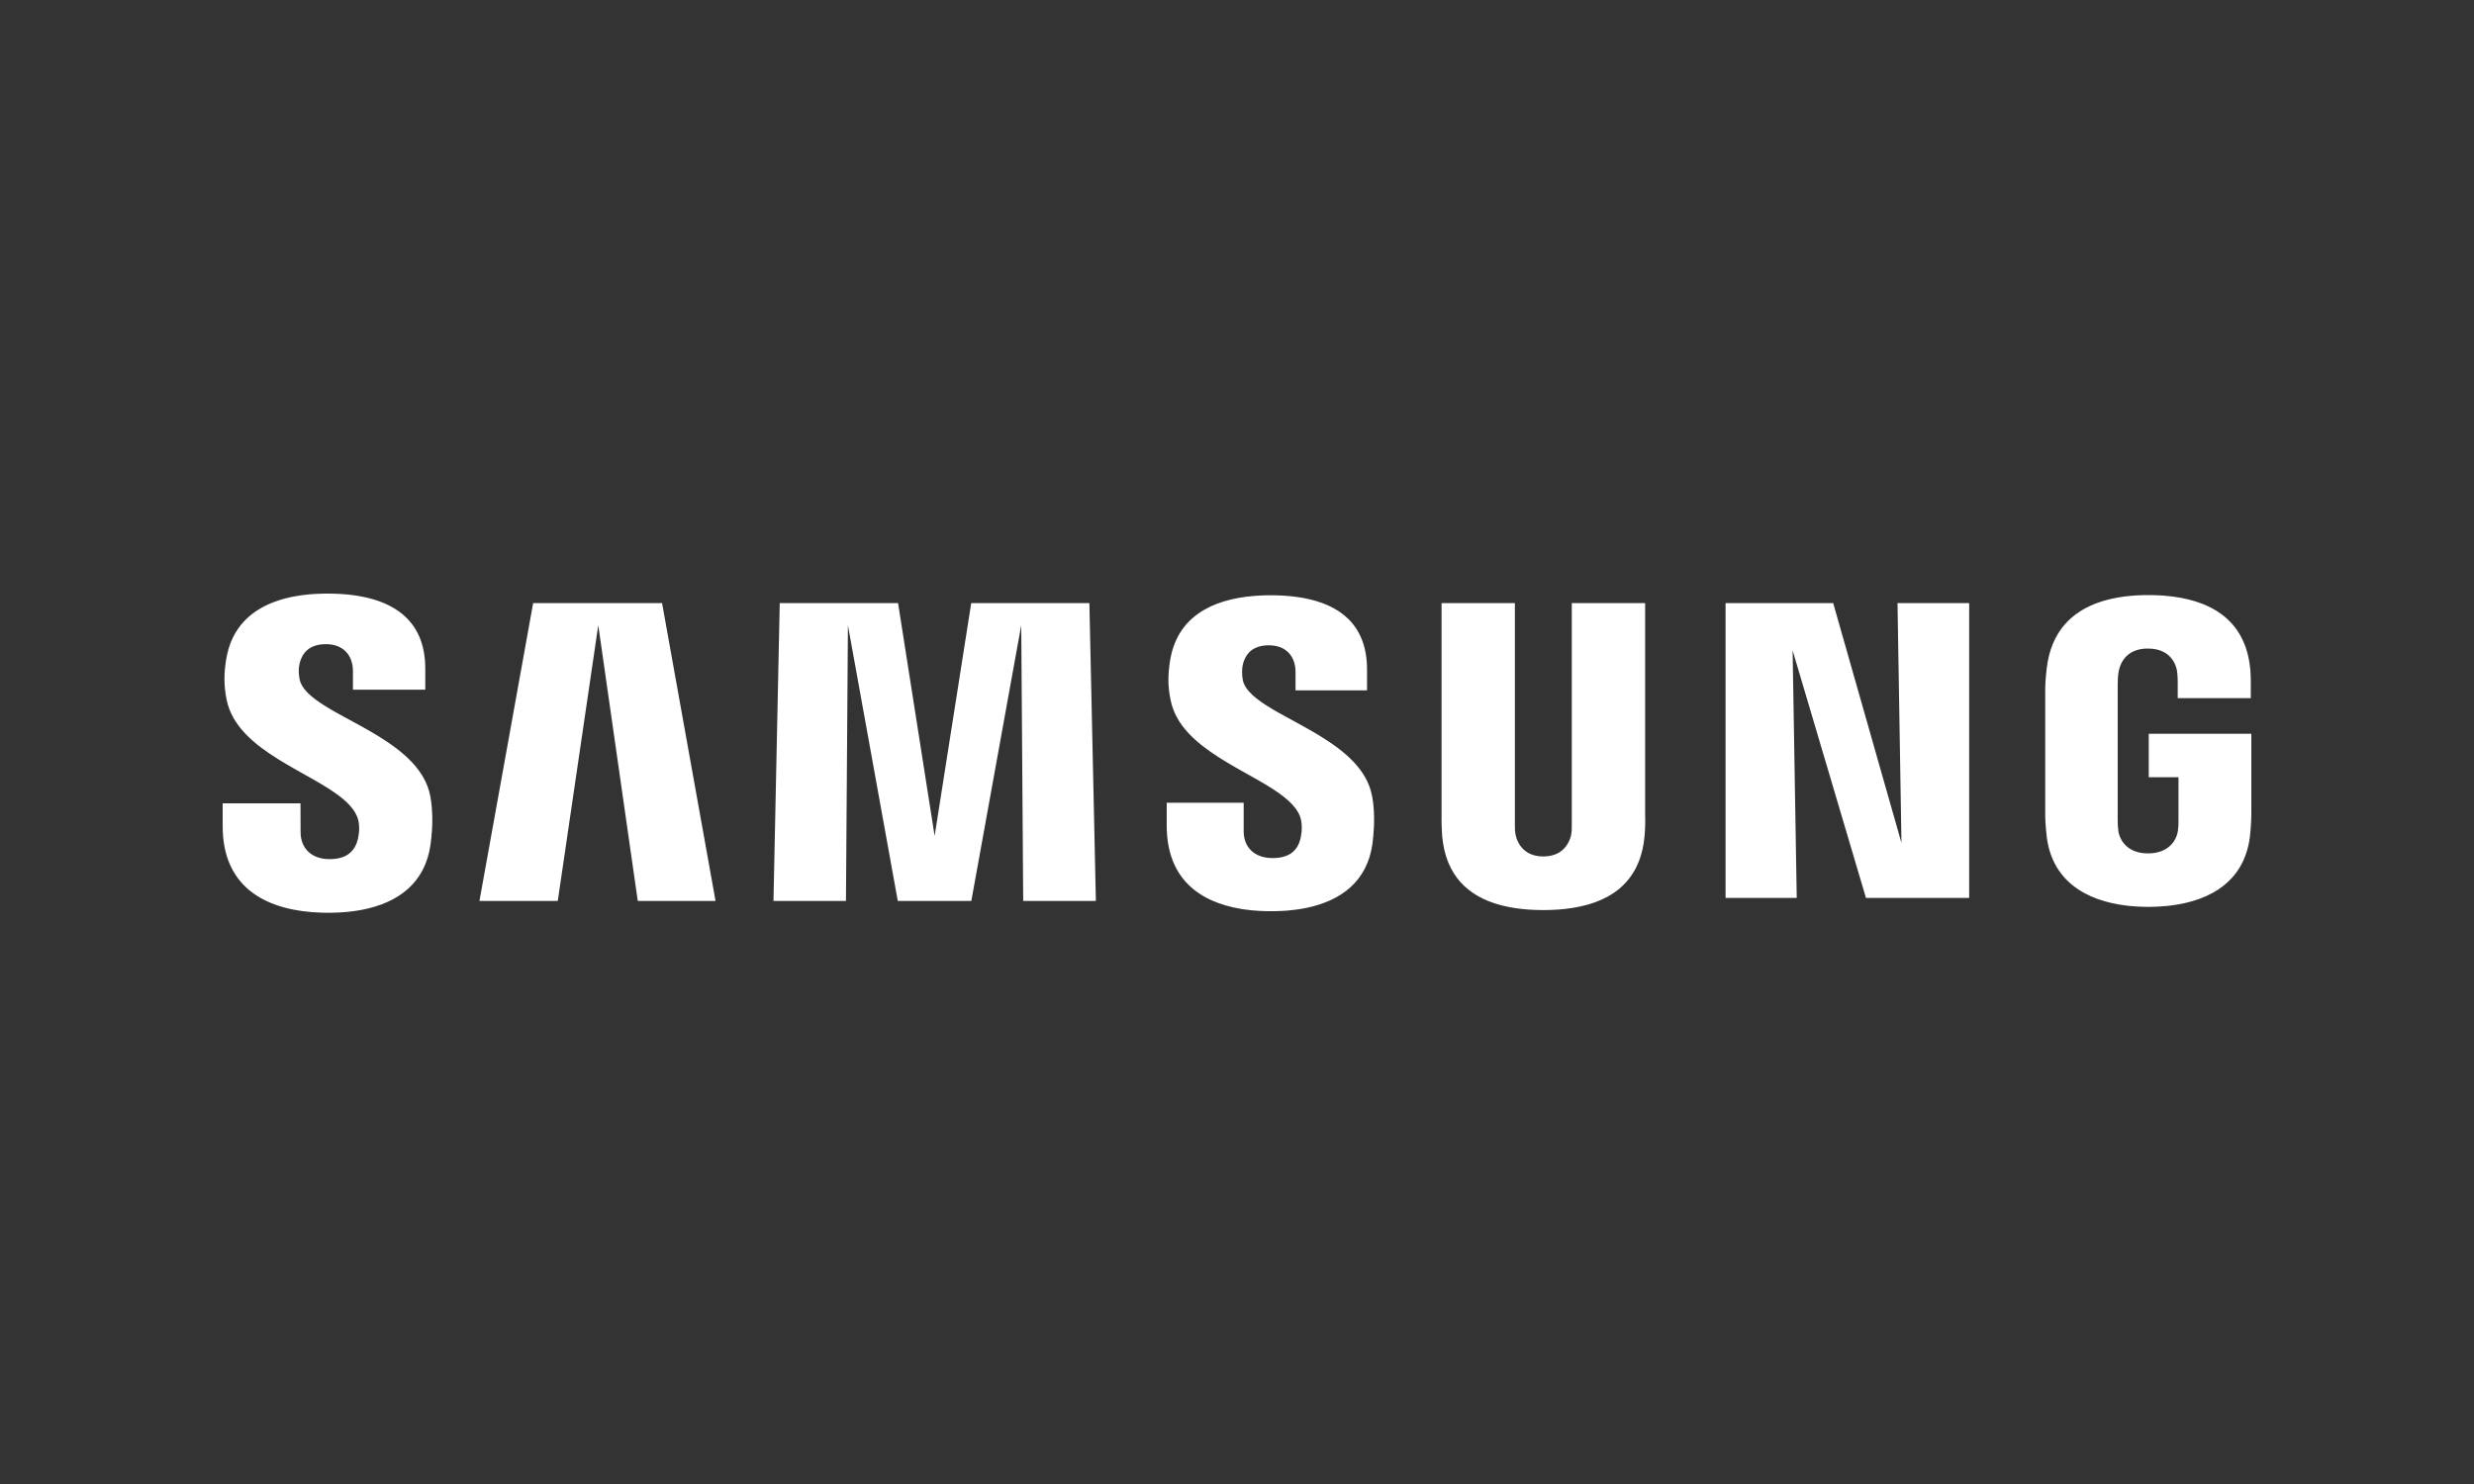 <svg width="100" height="60" viewBox="0 0 100 60" fill="none" xmlns="http://www.w3.org/2000/svg">
<rect x="0" y="0" width="100" height="60" fill="#333333" stroke="none"/>
<g clip-path="url(#clip0_1_2)">
<path d="M86.853 29.668V31.424H88.055V33.167C88.058 33.301 88.052 33.443 88.034 33.566L88.024 33.625C88.022 33.639 88.02 33.652 88.017 33.666L88.007 33.709C88.005 33.716 88.004 33.724 88.001 33.731L87.987 33.776C87.879 34.097 87.554 34.504 86.823 34.504C86.044 34.504 85.732 34.037 85.647 33.709L85.636 33.666L85.629 33.625C85.607 33.491 85.598 33.323 85.598 33.167V27.662C85.598 27.489 85.608 27.302 85.639 27.149L85.659 27.056C85.661 27.049 85.662 27.043 85.664 27.036L85.676 26.995C85.678 26.988 85.68 26.981 85.682 26.974L85.697 26.93C85.808 26.626 86.102 26.221 86.817 26.221C87.369 26.221 87.666 26.452 87.824 26.691L87.853 26.736C87.861 26.751 87.87 26.766 87.878 26.78L87.9 26.825L87.919 26.868L87.936 26.91L87.951 26.951L87.963 26.99L87.974 27.027L87.982 27.061L87.989 27.093C87.992 27.109 87.995 27.126 87.997 27.143L88.004 27.197C88.005 27.206 88.006 27.216 88.007 27.225L88.014 27.309L88.019 27.391L88.023 27.501L88.024 27.558V28.226H90.977L90.977 27.81L90.979 27.661L90.978 27.546L90.976 27.412L90.973 27.339L90.968 27.227L90.961 27.111L90.954 27.034C90.754 25 89.267 24.218 87.457 24.082L87.336 24.074L87.214 24.068C87.152 24.065 87.091 24.063 87.029 24.062L86.905 24.06C86.884 24.06 86.864 24.06 86.843 24.06L86.718 24.061C86.698 24.061 86.677 24.061 86.656 24.062L86.533 24.065L86.411 24.071L86.289 24.078L86.169 24.087C86.129 24.09 86.089 24.094 86.049 24.098L85.931 24.111C85.911 24.113 85.892 24.116 85.872 24.118L85.756 24.135C85.485 24.175 85.225 24.232 84.978 24.308L84.874 24.342C83.73 24.727 82.898 25.547 82.728 27.034L82.71 27.199L82.698 27.327L82.687 27.461L82.677 27.594C82.672 27.681 82.669 27.763 82.669 27.831L82.669 32.96L82.67 33.024L82.672 33.12L82.675 33.188L82.679 33.261L82.685 33.339L82.691 33.426L82.704 33.575L82.715 33.689C82.881 35.579 84.275 36.42 85.981 36.618L86.1 36.631C86.3 36.65 86.504 36.661 86.71 36.665L86.835 36.666L86.959 36.665C87.167 36.661 87.372 36.65 87.572 36.631L87.692 36.618C89.403 36.42 90.788 35.579 90.957 33.689L90.971 33.523L90.981 33.382L90.99 33.224L90.995 33.088L91 32.895V29.668H86.853ZM66.497 24.384H63.532V33.294C63.537 33.45 63.532 33.624 63.506 33.752L63.498 33.791L63.487 33.832C63.483 33.846 63.478 33.861 63.474 33.875L63.458 33.92C63.346 34.227 63.061 34.627 62.38 34.627C61.741 34.627 61.449 34.266 61.327 33.967L61.309 33.92C61.306 33.913 61.303 33.905 61.301 33.898L61.287 33.853L61.275 33.811C61.273 33.804 61.272 33.797 61.27 33.791L61.262 33.752C61.232 33.624 61.229 33.45 61.232 33.294V24.384H58.269V33.018L58.268 33.087L58.269 33.209L58.273 33.387L58.281 33.604L58.287 33.713L58.291 33.771L58.294 33.814C58.44 35.411 59.352 36.243 60.64 36.591L60.75 36.619C60.989 36.678 61.241 36.721 61.503 36.749L61.624 36.761L61.747 36.772L61.871 36.78C61.934 36.784 61.997 36.786 62.06 36.789L62.187 36.792L62.315 36.794C62.337 36.794 62.358 36.794 62.38 36.794L62.509 36.794C62.53 36.793 62.552 36.793 62.573 36.792L62.7 36.789C62.764 36.786 62.827 36.784 62.889 36.78L63.013 36.772L63.136 36.761L63.258 36.749C64.992 36.56 66.293 35.749 66.472 33.814L66.474 33.795L66.479 33.744L66.486 33.643L66.493 33.521L66.496 33.432L66.5 33.297L66.501 33.209L66.501 33.126L66.499 33.051C66.498 33.039 66.498 33.028 66.497 33.018V24.384ZM39.257 24.384L37.778 33.799L36.3 24.384H31.517L31.264 36.428H34.194L34.273 25.278L36.289 36.428H39.261L41.279 25.278L41.358 36.428H44.296L44.033 24.384H39.257ZM21.55 24.384L19.379 36.428H22.545L24.182 25.278L25.779 36.428H28.923L26.761 24.384H21.55ZM76.858 34.081L74.098 24.384H69.748V36.303H72.625L72.458 26.295L75.423 36.303H79.595V24.384H76.698L76.858 34.081ZM50.24 27.518C50.188 27.28 50.203 27.028 50.23 26.896C50.237 26.861 50.246 26.825 50.257 26.79L50.274 26.737C50.391 26.403 50.665 26.09 51.292 26.09C51.969 26.09 52.366 26.523 52.366 27.174V27.911H55.256V27.071C55.256 25.177 54.049 24.448 52.76 24.192L52.654 24.172L52.547 24.155L52.441 24.139L52.335 24.125L52.228 24.112L52.122 24.102C52.087 24.099 52.052 24.096 52.017 24.093L51.912 24.085L51.808 24.079L51.705 24.075L51.602 24.072L51.501 24.069L51.352 24.068L51.286 24.068L51.156 24.07C51.134 24.071 51.112 24.071 51.091 24.072L50.962 24.077C50.919 24.079 50.876 24.081 50.834 24.084L50.707 24.093C48.944 24.231 47.568 24.975 47.293 26.72C47.212 27.252 47.191 27.724 47.321 28.325C47.525 29.315 48.327 30.018 49.248 30.609L49.39 30.699C49.414 30.714 49.438 30.728 49.462 30.743L49.606 30.831L49.752 30.917L49.898 31.002L50.117 31.127L50.693 31.451L50.833 31.53L50.97 31.61L51.105 31.689L51.236 31.768C51.864 32.152 52.366 32.541 52.547 33.006C52.647 33.283 52.626 33.631 52.577 33.853L52.569 33.889C52.557 33.943 52.542 33.996 52.523 34.049L52.503 34.101C52.37 34.42 52.078 34.693 51.439 34.693C50.71 34.693 50.27 34.262 50.27 33.613L50.27 32.457H47.159V33.376C47.159 35.532 48.49 36.469 50.158 36.747L50.282 36.767C50.366 36.779 50.45 36.789 50.534 36.798L50.661 36.811C50.81 36.824 50.961 36.833 51.113 36.837L51.244 36.84C51.265 36.841 51.287 36.841 51.309 36.841L51.375 36.841C51.418 36.841 51.462 36.841 51.505 36.84L51.634 36.837C51.656 36.837 51.677 36.836 51.699 36.835L51.826 36.829C51.869 36.827 51.911 36.825 51.953 36.822L52.078 36.812C52.161 36.804 52.244 36.796 52.325 36.785L52.447 36.769L52.566 36.751C52.606 36.744 52.646 36.738 52.685 36.73L52.802 36.708C54.214 36.417 55.264 35.629 55.475 34.114C55.504 33.888 55.522 33.679 55.531 33.488L55.537 33.364C55.537 33.343 55.538 33.323 55.538 33.303L55.54 33.187V33.076L55.538 32.97L55.535 32.87L55.531 32.775C55.53 32.76 55.529 32.745 55.528 32.73L55.521 32.644L55.514 32.563L55.506 32.489L55.493 32.387L55.48 32.298L55.462 32.201L55.454 32.161C55.251 31.112 54.357 30.371 53.364 29.761L53.222 29.675L53.078 29.59L52.934 29.507L52.718 29.386L52.431 29.227L51.942 28.96L51.741 28.848C51.719 28.836 51.697 28.823 51.675 28.811L51.546 28.737L51.421 28.664C50.805 28.297 50.34 27.937 50.24 27.518ZM12.116 27.489C12.063 27.261 12.071 27.022 12.098 26.883L12.11 26.831L12.122 26.779C12.22 26.417 12.487 26.044 13.177 26.044C13.863 26.044 14.266 26.482 14.266 27.138V27.884H17.19V27.038C17.19 25.23 16.096 24.471 14.873 24.174L14.766 24.149C14.677 24.129 14.587 24.112 14.497 24.097L14.389 24.08L14.282 24.064L14.174 24.051L14.066 24.039C14.031 24.036 13.995 24.032 13.959 24.029L13.853 24.021L13.747 24.014L13.642 24.009L13.538 24.005L13.435 24.002L13.284 24H13.234C13.19 24 13.146 24 13.103 24.001L12.973 24.004C12.886 24.006 12.801 24.01 12.716 24.015L12.59 24.024C12.569 24.026 12.548 24.028 12.527 24.029L12.403 24.041C12.362 24.046 12.321 24.05 12.28 24.055L12.158 24.071C12.057 24.086 11.958 24.102 11.861 24.121L11.745 24.145L11.63 24.171L11.518 24.199C11.48 24.209 11.443 24.219 11.407 24.23L11.298 24.263C10.163 24.621 9.345 25.373 9.139 26.677C9.054 27.217 9.039 27.692 9.162 28.3C9.379 29.352 10.263 30.085 11.252 30.7L11.398 30.789C11.422 30.804 11.446 30.819 11.471 30.833L11.618 30.92L11.839 31.048L12.133 31.215L12.568 31.46L12.779 31.581L12.984 31.701L13.117 31.781C13.139 31.795 13.161 31.808 13.182 31.821L13.31 31.902C13.853 32.251 14.278 32.611 14.442 33.033C14.55 33.308 14.524 33.656 14.474 33.886L14.465 33.923C14.452 33.975 14.437 34.028 14.418 34.08L14.398 34.132C14.261 34.457 13.968 34.736 13.32 34.736C12.588 34.736 12.15 34.298 12.15 33.64L12.146 32.48H9V33.401C9 35.987 10.897 36.837 12.998 36.9L13.13 36.903L13.261 36.904L13.392 36.903C13.457 36.902 13.522 36.901 13.586 36.898L13.714 36.892C13.777 36.889 13.841 36.885 13.903 36.88L14.028 36.869L14.152 36.856C14.193 36.852 14.233 36.847 14.274 36.841L14.395 36.824C14.435 36.818 14.474 36.812 14.514 36.805L14.632 36.784C16.094 36.502 17.183 35.706 17.403 34.147C17.433 33.924 17.452 33.718 17.462 33.53L17.468 33.406L17.472 33.288C17.473 33.25 17.473 33.212 17.473 33.175L17.473 33.068L17.471 32.965L17.467 32.868L17.462 32.776L17.456 32.689L17.45 32.608L17.438 32.497L17.426 32.398L17.409 32.285L17.39 32.175C17.187 31.139 16.32 30.402 15.345 29.795L15.201 29.707C15.177 29.693 15.153 29.678 15.129 29.664L14.984 29.579L14.838 29.495L14.693 29.413L14.547 29.332L13.904 28.982L13.699 28.868L13.565 28.794L13.435 28.719L13.309 28.645C13.288 28.633 13.268 28.62 13.247 28.608L13.127 28.534C12.596 28.202 12.206 27.869 12.116 27.489Z" fill="white"/>
</g>
<defs>
<clipPath id="clip0_1_2">
<rect width="82" height="13" fill="white" transform="translate(9 24)"/>
</clipPath>
</defs>
</svg>
